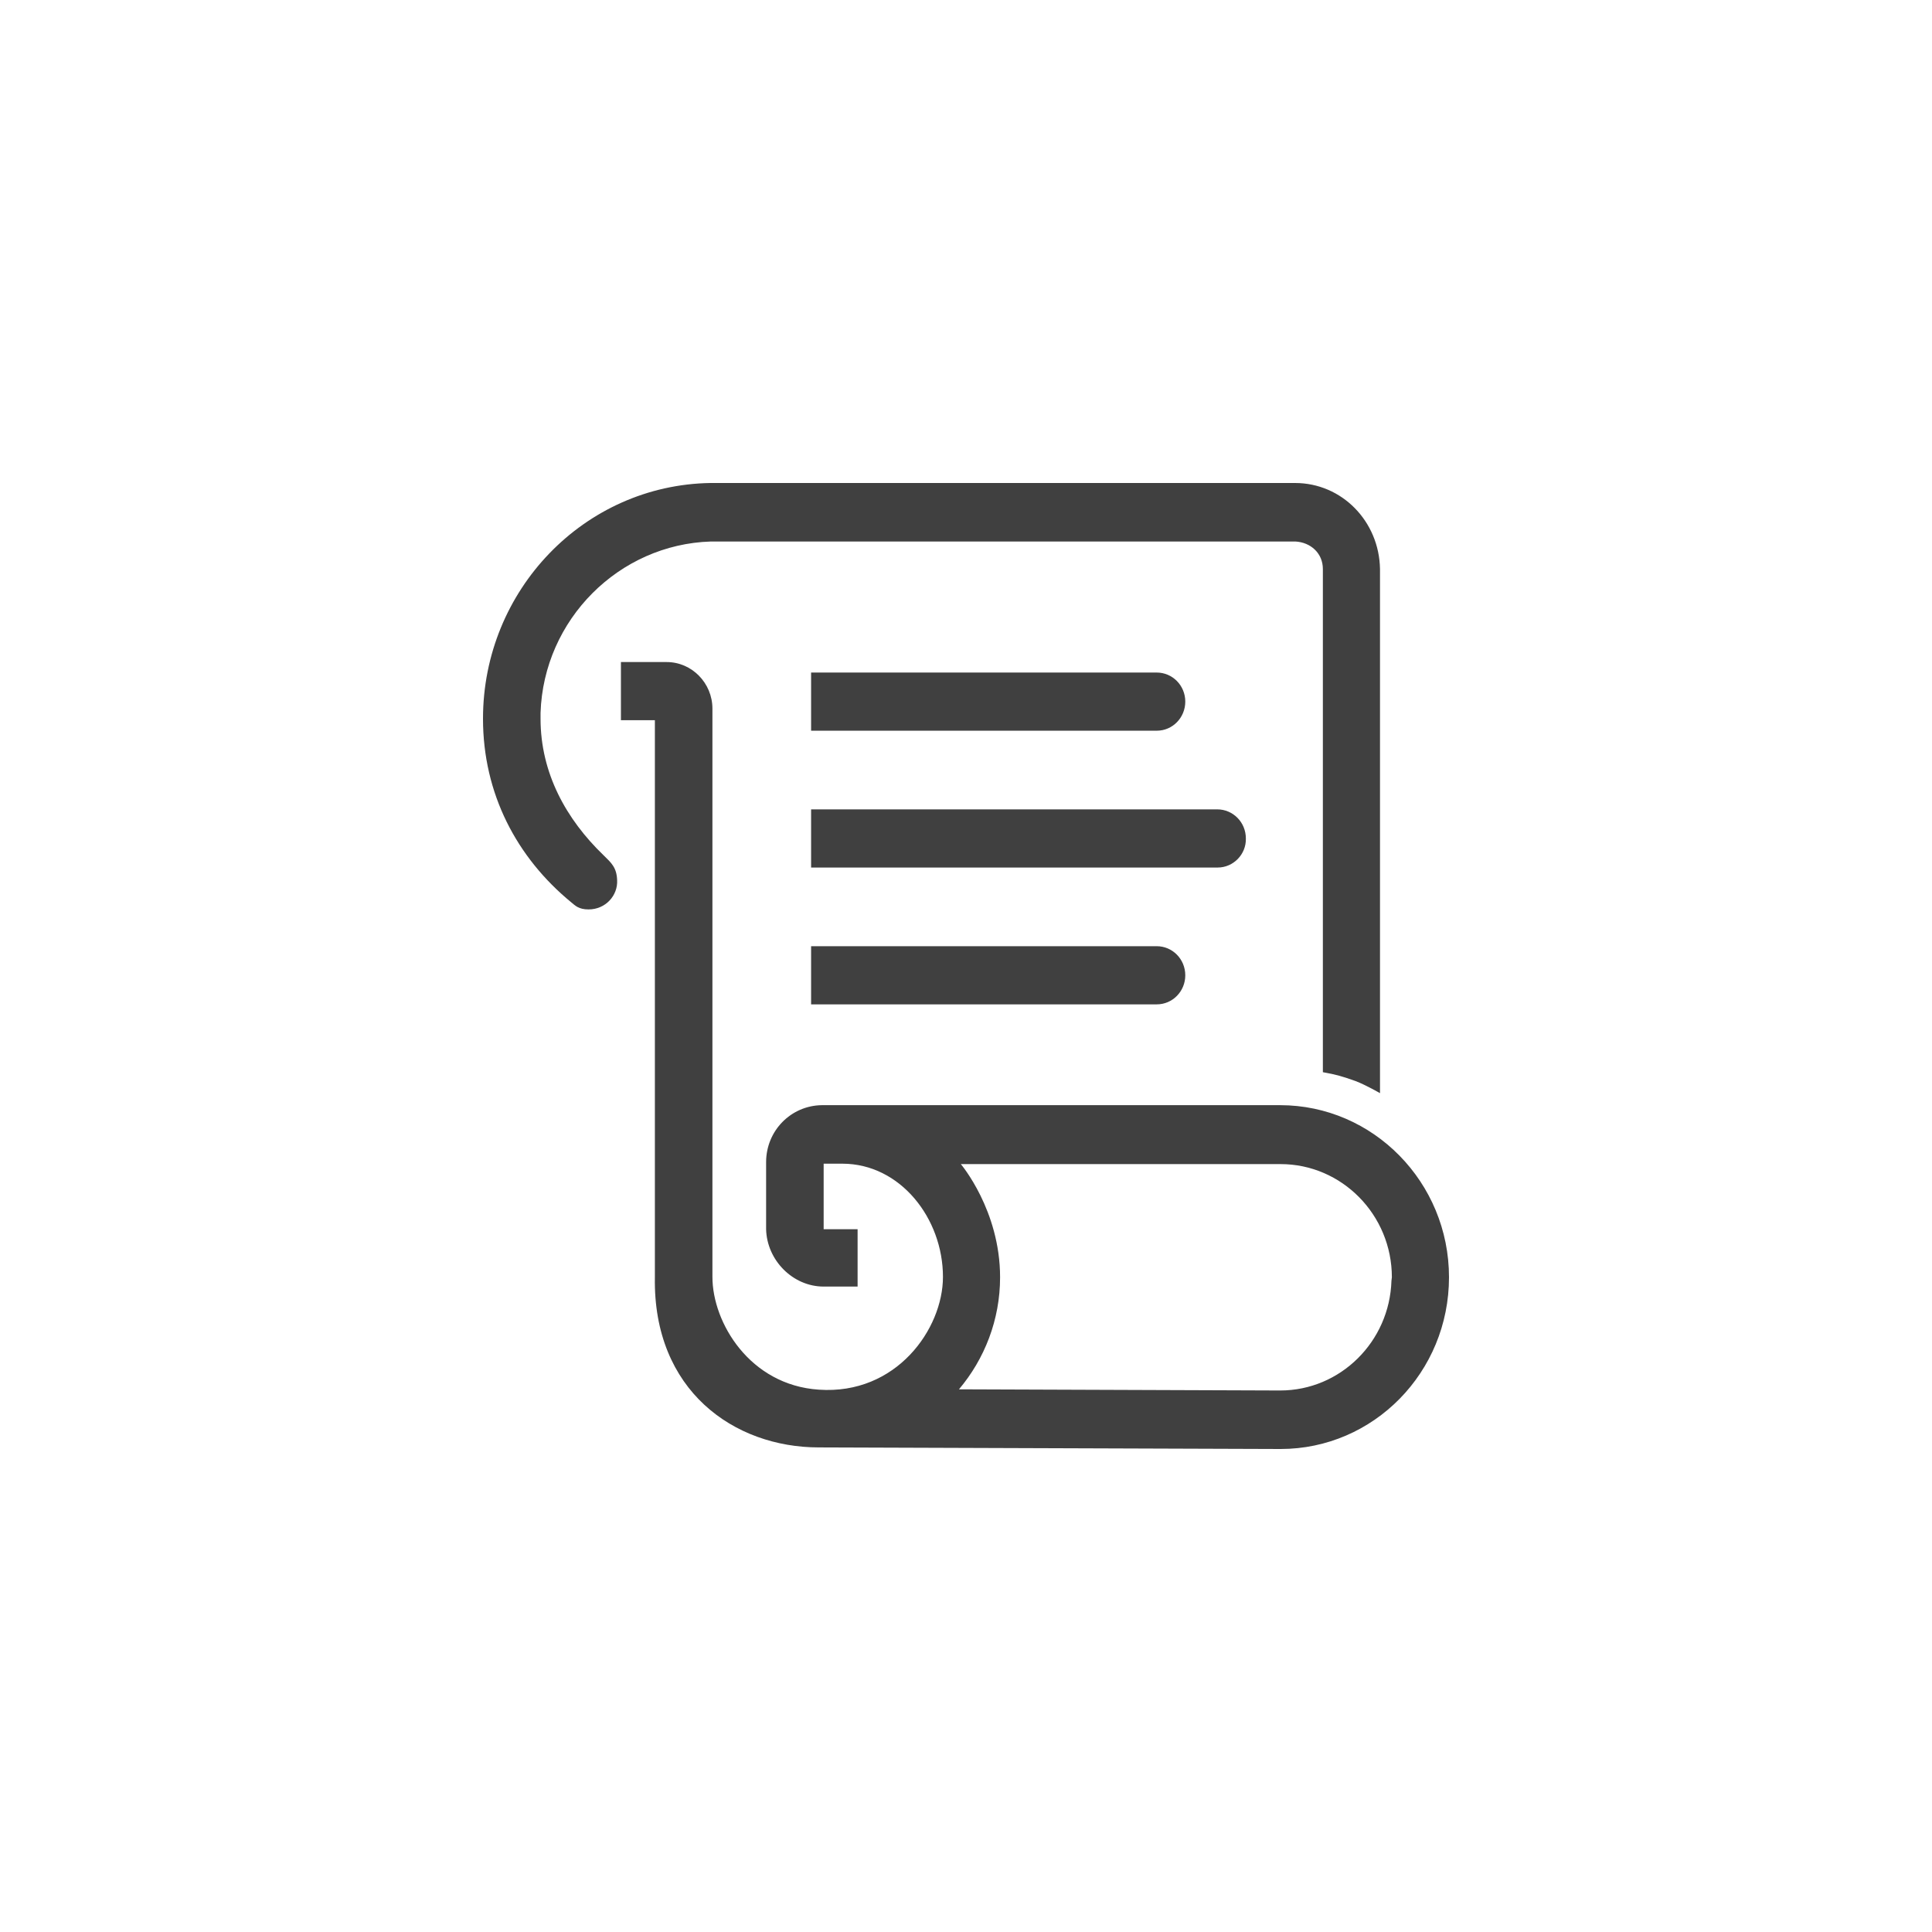 <svg width="28" height="28" viewBox="0 0 28 28" fill="none" xmlns="http://www.w3.org/2000/svg">
<g filter="url(#filter0_d_1_70)">
<path d="M24 14C24 8.477 19.523 4 14 4C8.477 4 4 8.477 4 14C4 19.523 8.477 24 14 24C19.523 24 24 19.523 24 14Z" fill="white" fill-opacity="0.75" shape-rendering="crispEdges"/>
</g>
<path d="M8.745 12.393C8.209 11.876 7.834 11.208 7.834 10.416V10.332C7.878 8.978 8.972 7.888 10.303 7.848H18.774C18.995 7.86 19.172 8.017 19.172 8.247V15.539C19.365 15.573 19.459 15.601 19.647 15.668C19.796 15.725 20 15.843 20 15.843V8.247C19.989 7.556 19.448 7 18.769 7H10.297C8.469 7.028 7 8.551 7 10.416C7 11.5 7.486 12.427 8.281 13.079C8.336 13.124 8.386 13.18 8.53 13.18C8.778 13.18 8.955 12.977 8.944 12.758C8.938 12.573 8.861 12.506 8.745 12.393Z" fill="black" fill-opacity="0.75"/>
<path d="M18.553 16.017H11.91C11.462 16.023 11.103 16.388 11.103 16.843V17.815C11.114 18.264 11.49 18.646 11.937 18.646H12.429V17.815H11.937V16.865C11.937 16.865 12.059 16.865 12.208 16.865C13.047 16.865 13.666 17.657 13.666 18.506C13.666 19.258 12.992 20.219 11.866 20.14C10.866 20.073 10.325 19.169 10.325 18.506V10.27C10.325 9.899 10.026 9.595 9.662 9.595H8.999V10.438H9.491V18.511C9.463 20.152 10.639 20.977 11.866 20.977L18.559 21C19.907 21 21 19.888 21 18.511C21 17.135 19.901 16.017 18.553 16.017ZM20.166 18.562C20.139 19.444 19.426 20.152 18.553 20.152L13.898 20.135C14.268 19.697 14.494 19.129 14.494 18.511C14.494 17.539 13.925 16.871 13.925 16.871H18.559C19.448 16.871 20.172 17.607 20.172 18.511L20.166 18.562Z" fill="black" fill-opacity="0.75"/>
<path d="M16.764 10.59H11.755V9.747H16.764C16.991 9.747 17.178 9.933 17.178 10.168C17.178 10.399 16.996 10.59 16.764 10.59Z" fill="black" fill-opacity="0.75"/>
<path d="M16.764 14.556H11.755V13.713H16.764C16.991 13.713 17.178 13.899 17.178 14.135C17.178 14.365 16.996 14.556 16.764 14.556Z" fill="black" fill-opacity="0.75"/>
<path d="M17.648 12.573H11.755V11.73H17.642C17.869 11.73 18.056 11.916 18.056 12.152C18.062 12.382 17.874 12.573 17.648 12.573Z" fill="black" fill-opacity="0.75"/>
<defs>
<filter id="filter0_d_1_70" x="0" y="0" width="28" height="28" filterUnits="userSpaceOnUse" color-interpolation-filters="sRGB">
<feFlood flood-opacity="0" result="BackgroundImageFix"/>
<feColorMatrix in="SourceAlpha" type="matrix" values="0 0 0 0 0 0 0 0 0 0 0 0 0 0 0 0 0 0 127 0" result="hardAlpha"/>
<feOffset/>
<feGaussianBlur stdDeviation="2"/>
<feComposite in2="hardAlpha" operator="out"/>
<feColorMatrix type="matrix" values="0 0 0 0 0 0 0 0 0 0 0 0 0 0 0 0 0 0 0.15 0"/>
<feBlend mode="normal" in2="BackgroundImageFix" result="effect1_dropShadow_1_70"/>
<feBlend mode="normal" in="SourceGraphic" in2="effect1_dropShadow_1_70" result="shape"/>
</filter>
</defs>
</svg>
